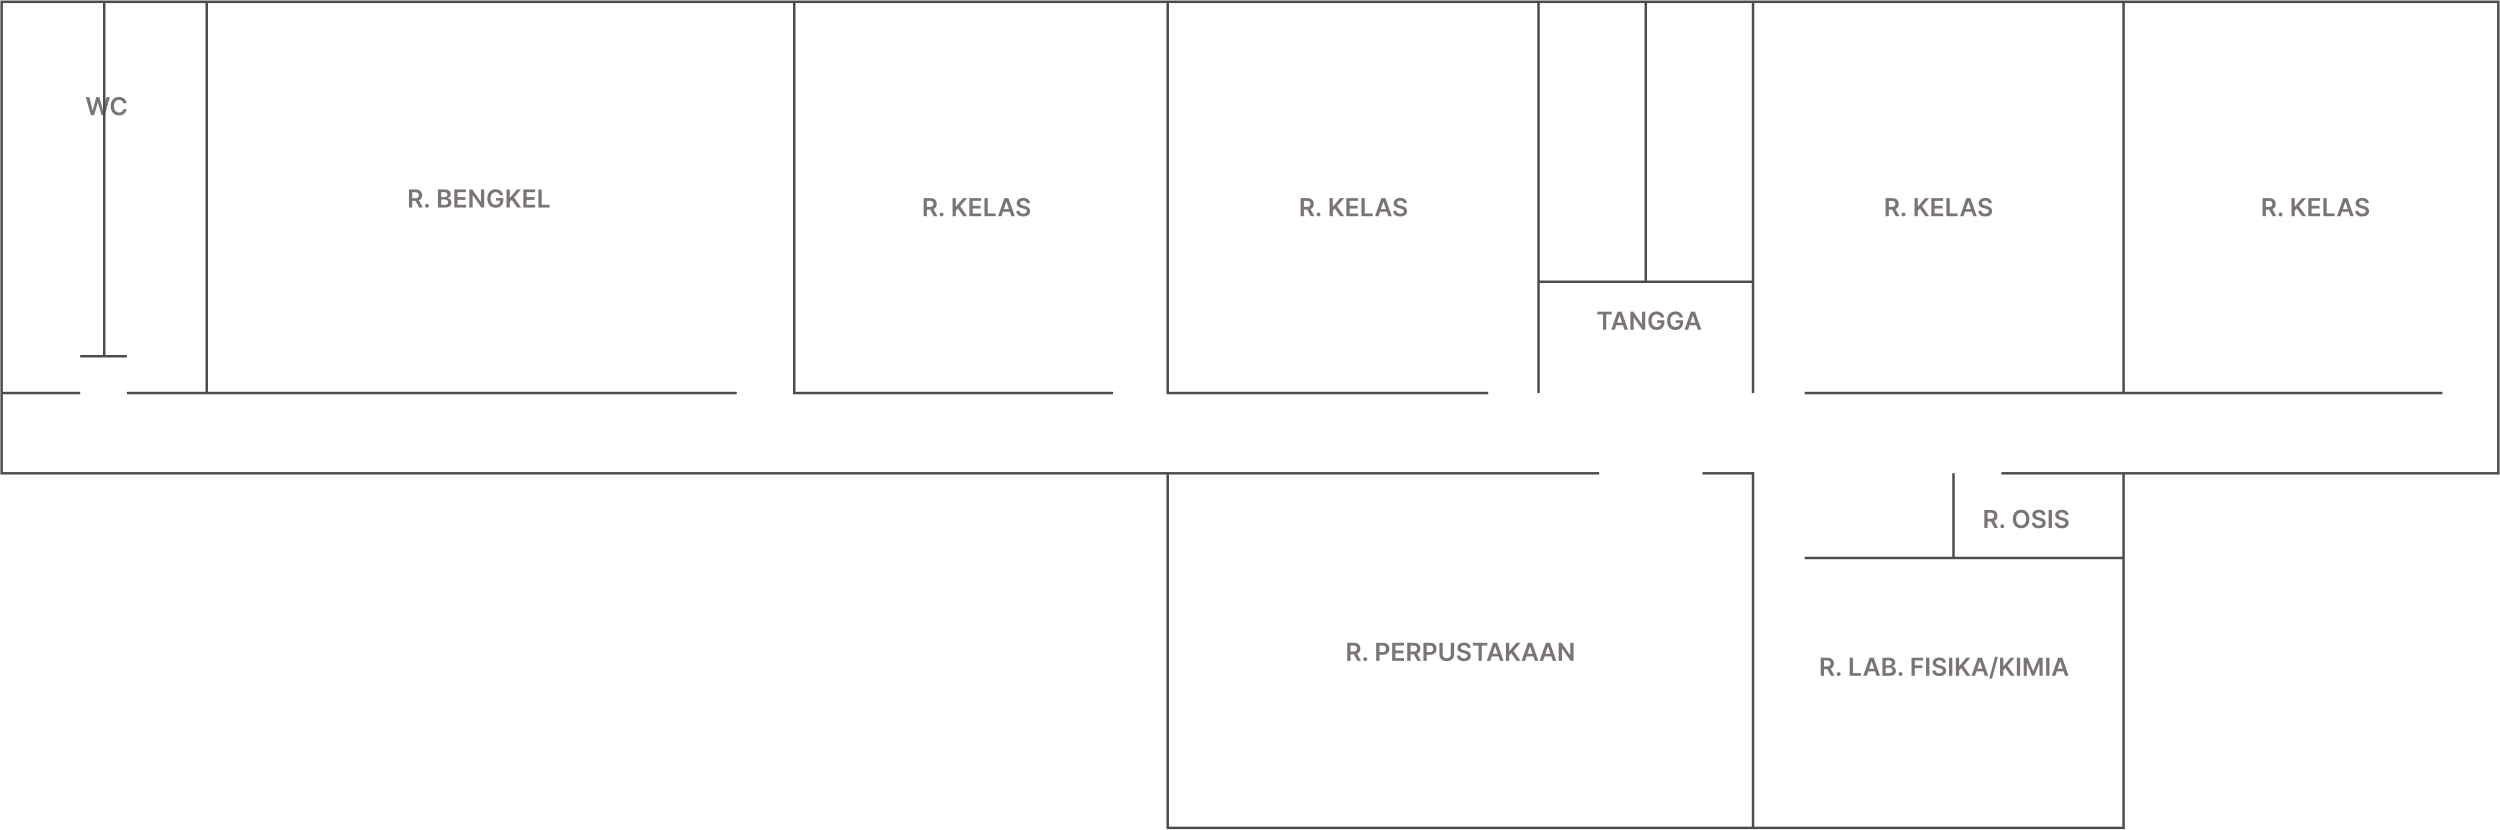 <svg width="2013" height="668" viewBox="0 0 2013 668" fill="none" xmlns="http://www.w3.org/2000/svg">
<path d="M1286.22 253.178V250.97H1297.83V253.178H1293.33V265.515H1290.72V253.178H1286.22ZM1300.17 265.515H1297.36L1302.48 250.97H1305.73L1310.86 265.515H1308.05L1304.16 253.953H1304.05L1300.17 265.515ZM1300.27 259.812H1307.94V261.928H1300.27V259.812ZM1324.73 250.97V265.515H1322.39L1315.53 255.607H1315.41V265.515H1312.78V250.97H1315.14L1321.98 260.884H1322.11V250.97H1324.73ZM1337.35 255.615C1337.23 255.231 1337.06 254.888 1336.86 254.585C1336.65 254.277 1336.41 254.014 1336.12 253.796C1335.83 253.579 1335.51 253.415 1335.14 253.306C1334.77 253.193 1334.37 253.136 1333.93 253.136C1333.15 253.136 1332.45 253.332 1331.84 253.725C1331.23 254.118 1330.75 254.696 1330.4 255.458C1330.05 256.216 1329.88 257.139 1329.88 258.228C1329.88 259.327 1330.05 260.257 1330.4 261.019C1330.75 261.782 1331.23 262.362 1331.84 262.759C1332.46 263.152 1333.17 263.349 1333.99 263.349C1334.73 263.349 1335.36 263.207 1335.9 262.923C1336.45 262.639 1336.87 262.236 1337.16 261.715C1337.46 261.19 1337.6 260.574 1337.6 259.869L1338.2 259.961H1334.25V257.901H1340.15V259.649C1340.15 260.894 1339.89 261.971 1339.36 262.88C1338.83 263.789 1338.1 264.49 1337.17 264.982C1336.24 265.47 1335.18 265.714 1333.97 265.714C1332.63 265.714 1331.46 265.413 1330.44 264.812C1329.43 264.206 1328.65 263.347 1328.08 262.234C1327.51 261.116 1327.23 259.791 1327.23 258.257C1327.23 257.082 1327.4 256.034 1327.73 255.11C1328.07 254.187 1328.53 253.403 1329.14 252.759C1329.74 252.111 1330.44 251.618 1331.25 251.282C1332.06 250.941 1332.94 250.771 1333.89 250.771C1334.7 250.771 1335.45 250.889 1336.15 251.126C1336.84 251.358 1337.46 251.689 1338 252.12C1338.54 252.551 1338.99 253.062 1339.34 253.654C1339.69 254.246 1339.92 254.9 1340.03 255.615H1337.35ZM1352.44 255.615C1352.33 255.231 1352.16 254.888 1351.95 254.585C1351.75 254.277 1351.5 254.014 1351.22 253.796C1350.93 253.579 1350.6 253.415 1350.24 253.306C1349.87 253.193 1349.46 253.136 1349.03 253.136C1348.25 253.136 1347.55 253.332 1346.94 253.725C1346.33 254.118 1345.85 254.696 1345.5 255.458C1345.15 256.216 1344.98 257.139 1344.98 258.228C1344.98 259.327 1345.15 260.257 1345.5 261.019C1345.84 261.782 1346.32 262.362 1346.94 262.759C1347.56 263.152 1348.27 263.349 1349.08 263.349C1349.82 263.349 1350.46 263.207 1351 262.923C1351.55 262.639 1351.97 262.236 1352.26 261.715C1352.55 261.19 1352.7 260.574 1352.7 259.869L1353.3 259.961H1349.35V257.901H1355.25V259.649C1355.25 260.894 1354.98 261.971 1354.45 262.88C1353.92 263.789 1353.19 264.49 1352.27 264.982C1351.34 265.47 1350.27 265.714 1349.07 265.714C1347.73 265.714 1346.55 265.413 1345.54 264.812C1344.53 264.206 1343.74 263.347 1343.18 262.234C1342.61 261.116 1342.33 259.791 1342.33 258.257C1342.33 257.082 1342.5 256.034 1342.83 255.11C1343.16 254.187 1343.63 253.403 1344.23 252.759C1344.84 252.111 1345.54 251.618 1346.35 251.282C1347.16 250.941 1348.04 250.771 1348.99 250.771C1349.8 250.771 1350.55 250.889 1351.24 251.126C1351.94 251.358 1352.56 251.689 1353.1 252.12C1353.64 252.551 1354.09 253.062 1354.44 253.654C1354.79 254.246 1355.02 254.9 1355.13 255.615H1352.44ZM1359.22 265.515H1356.4L1361.52 250.97H1364.78L1369.91 265.515H1367.09L1363.21 253.953H1363.09L1359.22 265.515ZM1359.31 259.812H1366.98V261.928H1359.31V259.812Z" fill="#7B7474"/>
<path d="M329.313 167.091V152.545H334.768C335.885 152.545 336.823 152.739 337.58 153.128C338.342 153.516 338.918 154.061 339.306 154.761C339.699 155.457 339.895 156.269 339.895 157.197C339.895 158.13 339.697 158.94 339.299 159.626C338.906 160.308 338.326 160.836 337.559 161.21C336.792 161.579 335.85 161.764 334.732 161.764H330.847V159.577H334.377C335.03 159.577 335.565 159.487 335.982 159.307C336.399 159.122 336.707 158.855 336.905 158.504C337.109 158.149 337.211 157.713 337.211 157.197C337.211 156.681 337.109 156.241 336.905 155.876C336.702 155.507 336.392 155.228 335.975 155.038C335.558 154.844 335.021 154.747 334.363 154.747H331.948V167.091H329.313ZM336.827 160.5L340.428 167.091H337.488L333.951 160.5H336.827ZM343.791 167.247C343.36 167.247 342.991 167.096 342.683 166.793C342.375 166.489 342.224 166.12 342.229 165.685C342.224 165.258 342.375 164.894 342.683 164.591C342.991 164.288 343.36 164.136 343.791 164.136C344.208 164.136 344.57 164.288 344.878 164.591C345.19 164.894 345.349 165.258 345.354 165.685C345.349 165.973 345.273 166.236 345.126 166.473C344.984 166.71 344.795 166.899 344.558 167.041C344.326 167.178 344.07 167.247 343.791 167.247ZM352.633 167.091V152.545H358.202C359.253 152.545 360.126 152.711 360.822 153.043C361.523 153.369 362.046 153.817 362.392 154.385C362.742 154.953 362.917 155.597 362.917 156.317C362.917 156.909 362.804 157.415 362.577 157.837C362.349 158.253 362.044 158.592 361.66 158.852C361.277 159.113 360.848 159.3 360.375 159.413V159.555C360.891 159.584 361.386 159.742 361.859 160.031C362.337 160.315 362.728 160.718 363.031 161.239C363.334 161.759 363.486 162.389 363.486 163.128C363.486 163.881 363.303 164.558 362.939 165.159C362.574 165.756 362.025 166.227 361.291 166.572C360.557 166.918 359.634 167.091 358.521 167.091H352.633ZM355.268 164.889H358.102C359.059 164.889 359.747 164.707 360.169 164.342C360.595 163.973 360.808 163.499 360.808 162.922C360.808 162.491 360.702 162.103 360.489 161.757C360.275 161.407 359.972 161.132 359.579 160.933C359.186 160.73 358.718 160.628 358.173 160.628H355.268V164.889ZM355.268 158.731H357.875C358.329 158.731 358.739 158.649 359.104 158.483C359.468 158.312 359.755 158.073 359.963 157.766C360.176 157.453 360.283 157.084 360.283 156.658C360.283 156.094 360.084 155.63 359.686 155.266C359.293 154.901 358.708 154.719 357.932 154.719H355.268V158.731ZM365.778 167.091V152.545H375.238V154.754H368.413V158.703H374.748V160.912H368.413V164.882H375.295V167.091H365.778ZM389.879 152.545V167.091H387.536L380.682 157.183H380.561V167.091H377.926V152.545H380.284L387.131 162.46H387.259V152.545H389.879ZM402.495 157.19C402.377 156.807 402.213 156.463 402.005 156.16C401.801 155.853 401.555 155.59 401.266 155.372C400.982 155.154 400.655 154.991 400.286 154.882C399.917 154.768 399.514 154.712 399.079 154.712C398.297 154.712 397.601 154.908 396.991 155.301C396.38 155.694 395.899 156.272 395.549 157.034C395.203 157.792 395.03 158.715 395.03 159.804C395.03 160.902 395.203 161.833 395.549 162.595C395.895 163.357 396.375 163.937 396.991 164.335C397.606 164.728 398.321 164.925 399.136 164.925C399.874 164.925 400.513 164.783 401.053 164.498C401.598 164.214 402.017 163.812 402.31 163.291C402.604 162.766 402.751 162.15 402.751 161.445L403.347 161.537H399.398V159.477H405.3V161.224C405.3 162.47 405.035 163.547 404.505 164.456C403.975 165.365 403.245 166.066 402.317 166.558C401.389 167.046 400.324 167.29 399.121 167.29C397.781 167.29 396.605 166.989 395.591 166.388C394.583 165.782 393.795 164.922 393.226 163.81C392.663 162.692 392.381 161.366 392.381 159.832C392.381 158.658 392.547 157.609 392.878 156.686C393.215 155.763 393.683 154.979 394.285 154.335C394.886 153.686 395.591 153.194 396.401 152.858C397.211 152.517 398.091 152.347 399.043 152.347C399.848 152.347 400.599 152.465 401.295 152.702C401.991 152.934 402.609 153.265 403.148 153.696C403.693 154.127 404.14 154.638 404.491 155.23C404.841 155.822 405.071 156.475 405.18 157.19H402.495ZM407.848 167.091V152.545H410.483V159.229H410.661L416.335 152.545H419.553L413.928 159.072L419.602 167.091H416.435L412.095 160.855L410.483 162.758V167.091H407.848ZM421.383 167.091V152.545H430.844V154.754H424.018V158.703H430.354V160.912H424.018V164.882H430.9V167.091H421.383ZM433.532 167.091V152.545H436.167V164.882H442.573V167.091H433.532Z" fill="#7B7474"/>
<path d="M73.216 92.76L69.11 78.215H71.944L74.565 88.904H74.7L77.498 78.215H80.076L82.882 88.911H83.01L85.63 78.215H88.464L84.359 92.76H81.76L78.848 82.554H78.734L75.815 92.76H73.216ZM101.96 83.123H99.304C99.228 82.687 99.088 82.301 98.885 81.965C98.681 81.624 98.428 81.335 98.125 81.098C97.822 80.862 97.476 80.684 97.088 80.566C96.704 80.442 96.29 80.381 95.845 80.381C95.054 80.381 94.354 80.58 93.743 80.978C93.132 81.371 92.654 81.948 92.308 82.71C91.963 83.468 91.79 84.394 91.79 85.487C91.79 86.6 91.963 87.538 92.308 88.3C92.659 89.058 93.137 89.63 93.743 90.019C94.354 90.402 95.052 90.594 95.838 90.594C96.274 90.594 96.681 90.537 97.06 90.424C97.443 90.305 97.786 90.132 98.089 89.905C98.397 89.678 98.655 89.398 98.864 89.067C99.077 88.736 99.223 88.357 99.304 87.931L101.96 87.945C101.861 88.636 101.645 89.285 101.314 89.891C100.987 90.497 100.559 91.032 100.028 91.496C99.498 91.955 98.878 92.315 98.168 92.576C97.457 92.831 96.669 92.959 95.802 92.959C94.524 92.959 93.383 92.663 92.379 92.071C91.375 91.48 90.585 90.625 90.007 89.507C89.429 88.39 89.141 87.05 89.141 85.487C89.141 83.92 89.432 82.58 90.014 81.468C90.597 80.35 91.39 79.496 92.393 78.904C93.397 78.312 94.534 78.016 95.802 78.016C96.612 78.016 97.365 78.13 98.061 78.357C98.757 78.584 99.377 78.918 99.922 79.358C100.466 79.794 100.914 80.329 101.264 80.963C101.619 81.593 101.851 82.313 101.96 83.123Z" fill="#7B7474"/>
<path d="M743.699 174.091V159.545H749.153C750.271 159.545 751.208 159.739 751.966 160.128C752.728 160.516 753.303 161.061 753.692 161.761C754.085 162.457 754.281 163.269 754.281 164.197C754.281 165.13 754.082 165.94 753.685 166.626C753.292 167.308 752.712 167.836 751.945 168.21C751.178 168.579 750.235 168.764 749.118 168.764H745.233V166.577H748.763C749.416 166.577 749.951 166.487 750.368 166.307C750.785 166.122 751.092 165.855 751.291 165.504C751.495 165.149 751.597 164.713 751.597 164.197C751.597 163.681 751.495 163.241 751.291 162.876C751.088 162.507 750.777 162.228 750.361 162.038C749.944 161.844 749.407 161.747 748.749 161.747H746.334V174.091H743.699ZM751.213 167.5L754.814 174.091H751.874L748.337 167.5H751.213ZM758.177 174.247C757.746 174.247 757.377 174.096 757.069 173.793C756.761 173.489 756.61 173.12 756.614 172.685C756.61 172.258 756.761 171.894 757.069 171.591C757.377 171.288 757.746 171.136 758.177 171.136C758.593 171.136 758.956 171.288 759.263 171.591C759.576 171.894 759.735 172.258 759.739 172.685C759.735 172.973 759.659 173.236 759.512 173.473C759.37 173.71 759.181 173.899 758.944 174.041C758.712 174.178 758.456 174.247 758.177 174.247ZM767.019 174.091V159.545H769.654V166.229H769.832L775.506 159.545H778.724L773.099 166.072L778.773 174.091H775.606L771.266 167.855L769.654 169.758V174.091H767.019ZM780.554 174.091V159.545H790.015V161.754H783.189V165.703H789.524V167.912H783.189V171.882H790.071V174.091H780.554ZM792.703 174.091V159.545H795.338V171.882H801.744V174.091H792.703ZM806.446 174.091H803.633L808.754 159.545H812.007L817.135 174.091H814.322L810.437 162.528H810.323L806.446 174.091ZM806.538 168.388H814.208V170.504H806.538V168.388ZM826.721 163.544C826.655 162.924 826.375 162.441 825.883 162.095C825.395 161.749 824.761 161.577 823.979 161.577C823.43 161.577 822.959 161.659 822.566 161.825C822.173 161.991 821.872 162.216 821.664 162.5C821.456 162.784 821.349 163.108 821.344 163.473C821.344 163.776 821.413 164.039 821.55 164.261C821.692 164.484 821.884 164.673 822.126 164.829C822.367 164.981 822.635 165.109 822.928 165.213C823.222 165.317 823.518 165.405 823.816 165.476L825.18 165.817C825.729 165.945 826.257 166.117 826.763 166.335C827.275 166.553 827.732 166.828 828.134 167.159C828.541 167.49 828.863 167.891 829.1 168.359C829.337 168.828 829.455 169.377 829.455 170.007C829.455 170.859 829.237 171.61 828.802 172.258C828.366 172.902 827.736 173.407 826.913 173.771C826.093 174.131 825.102 174.311 823.937 174.311C822.805 174.311 821.823 174.136 820.989 173.785C820.161 173.435 819.512 172.924 819.043 172.251C818.579 171.579 818.328 170.76 818.29 169.794H820.883C820.921 170.301 821.077 170.722 821.352 171.058C821.626 171.394 821.984 171.645 822.424 171.811C822.869 171.977 823.366 172.06 823.915 172.06C824.488 172.06 824.99 171.974 825.421 171.804C825.857 171.629 826.198 171.387 826.444 171.079C826.69 170.767 826.816 170.402 826.82 169.986C826.816 169.607 826.704 169.294 826.486 169.048C826.269 168.797 825.963 168.589 825.57 168.423C825.182 168.253 824.727 168.101 824.207 167.969L822.552 167.543C821.354 167.235 820.407 166.768 819.711 166.143C819.02 165.514 818.674 164.678 818.674 163.636C818.674 162.779 818.906 162.029 819.37 161.385C819.839 160.741 820.476 160.241 821.28 159.886C822.085 159.526 822.997 159.347 824.015 159.347C825.047 159.347 825.951 159.526 826.728 159.886C827.509 160.241 828.122 160.736 828.567 161.371C829.013 162 829.242 162.725 829.256 163.544H826.721Z" fill="#7B7474"/>
<path d="M1047.24 174.091V159.545H1052.7C1053.81 159.545 1054.75 159.739 1055.51 160.128C1056.27 160.516 1056.85 161.061 1057.24 161.761C1057.63 162.457 1057.83 163.269 1057.83 164.197C1057.83 165.13 1057.63 165.94 1057.23 166.626C1056.84 167.308 1056.26 167.836 1055.49 168.21C1054.72 168.579 1053.78 168.764 1052.66 168.764H1048.78V166.577H1052.31C1052.96 166.577 1053.5 166.487 1053.91 166.307C1054.33 166.122 1054.64 165.855 1054.84 165.504C1055.04 165.149 1055.14 164.713 1055.14 164.197C1055.14 163.681 1055.04 163.241 1054.84 162.876C1054.63 162.507 1054.32 162.228 1053.9 162.038C1053.49 161.844 1052.95 161.747 1052.29 161.747H1049.88V174.091H1047.24ZM1054.76 167.5L1058.36 174.091H1055.42L1051.88 167.5H1054.76ZM1061.72 174.247C1061.29 174.247 1060.92 174.096 1060.61 173.793C1060.31 173.489 1060.15 173.12 1060.16 172.685C1060.15 172.258 1060.31 171.894 1060.61 171.591C1060.92 171.288 1061.29 171.136 1061.72 171.136C1062.14 171.136 1062.5 171.288 1062.81 171.591C1063.12 171.894 1063.28 172.258 1063.28 172.685C1063.28 172.973 1063.2 173.236 1063.06 173.473C1062.91 173.71 1062.72 173.899 1062.49 174.041C1062.26 174.178 1062 174.247 1061.72 174.247ZM1070.56 174.091V159.545H1073.2V166.229H1073.38L1079.05 159.545H1082.27L1076.64 166.072L1082.32 174.091H1079.15L1074.81 167.855L1073.2 169.758V174.091H1070.56ZM1084.1 174.091V159.545H1093.56V161.754H1086.73V165.703H1093.07V167.912H1086.73V171.882H1093.62V174.091H1084.1ZM1096.25 174.091V159.545H1098.88V171.882H1105.29V174.091H1096.25ZM1109.99 174.091H1107.18L1112.3 159.545H1115.55L1120.68 174.091H1117.87L1113.98 162.528H1113.87L1109.99 174.091ZM1110.08 168.388H1117.75V170.504H1110.08V168.388ZM1130.26 163.544C1130.2 162.924 1129.92 162.441 1129.43 162.095C1128.94 161.749 1128.3 161.577 1127.52 161.577C1126.97 161.577 1126.5 161.659 1126.11 161.825C1125.72 161.991 1125.42 162.216 1125.21 162.5C1125 162.784 1124.89 163.108 1124.89 163.473C1124.89 163.776 1124.96 164.039 1125.09 164.261C1125.24 164.484 1125.43 164.673 1125.67 164.829C1125.91 164.981 1126.18 165.109 1126.47 165.213C1126.77 165.317 1127.06 165.405 1127.36 165.476L1128.72 165.817C1129.27 165.945 1129.8 166.117 1130.31 166.335C1130.82 166.553 1131.28 166.828 1131.68 167.159C1132.09 167.49 1132.41 167.891 1132.64 168.359C1132.88 168.828 1133 169.377 1133 170.007C1133 170.859 1132.78 171.61 1132.35 172.258C1131.91 172.902 1131.28 173.407 1130.46 173.771C1129.64 174.131 1128.65 174.311 1127.48 174.311C1126.35 174.311 1125.37 174.136 1124.53 173.785C1123.7 173.435 1123.06 172.924 1122.59 172.251C1122.12 171.579 1121.87 170.76 1121.83 169.794H1124.43C1124.46 170.301 1124.62 170.722 1124.9 171.058C1125.17 171.394 1125.53 171.645 1125.97 171.811C1126.41 171.977 1126.91 172.06 1127.46 172.06C1128.03 172.06 1128.53 171.974 1128.97 171.804C1129.4 171.629 1129.74 171.387 1129.99 171.079C1130.23 170.767 1130.36 170.402 1130.36 169.986C1130.36 169.607 1130.25 169.294 1130.03 169.048C1129.81 168.797 1129.51 168.589 1129.11 168.423C1128.73 168.253 1128.27 168.101 1127.75 167.969L1126.1 167.543C1124.9 167.235 1123.95 166.768 1123.25 166.143C1122.56 165.514 1122.22 164.678 1122.22 163.636C1122.22 162.779 1122.45 162.029 1122.91 161.385C1123.38 160.741 1124.02 160.241 1124.82 159.886C1125.63 159.526 1126.54 159.347 1127.56 159.347C1128.59 159.347 1129.5 159.526 1130.27 159.886C1131.05 160.241 1131.67 160.736 1132.11 161.371C1132.56 162 1132.79 162.725 1132.8 163.544H1130.26Z" fill="#7B7474"/>
<path d="M1084.79 532.144V517.599H1090.25C1091.36 517.599 1092.3 517.793 1093.06 518.181C1093.82 518.569 1094.4 519.114 1094.79 519.814C1095.18 520.511 1095.37 521.323 1095.37 522.251C1095.37 523.183 1095.18 523.993 1094.78 524.68C1094.39 525.361 1093.81 525.889 1093.04 526.263C1092.27 526.633 1091.33 526.817 1090.21 526.817H1086.33V524.63H1089.86C1090.51 524.63 1091.04 524.54 1091.46 524.36C1091.88 524.175 1092.19 523.908 1092.38 523.557C1092.59 523.202 1092.69 522.767 1092.69 522.251C1092.69 521.734 1092.59 521.294 1092.38 520.93C1092.18 520.56 1091.87 520.281 1091.45 520.091C1091.04 519.897 1090.5 519.8 1089.84 519.8H1087.43V532.144H1084.79ZM1092.31 525.553L1095.91 532.144H1092.97L1089.43 525.553H1092.31ZM1099.27 532.3C1098.84 532.3 1098.47 532.149 1098.16 531.846C1097.85 531.543 1097.7 531.173 1097.71 530.738C1097.7 530.312 1097.85 529.947 1098.16 529.644C1098.47 529.341 1098.84 529.189 1099.27 529.189C1099.69 529.189 1100.05 529.341 1100.36 529.644C1100.67 529.947 1100.83 530.312 1100.83 530.738C1100.83 531.027 1100.75 531.289 1100.61 531.526C1100.46 531.763 1100.27 531.952 1100.04 532.094C1099.81 532.232 1099.55 532.3 1099.27 532.3ZM1108.11 532.144V517.599H1113.57C1114.68 517.599 1115.62 517.807 1116.38 518.224C1117.14 518.64 1117.72 519.213 1118.11 519.942C1118.5 520.667 1118.7 521.491 1118.7 522.414C1118.7 523.347 1118.5 524.175 1118.11 524.9C1117.71 525.624 1117.13 526.195 1116.37 526.611C1115.6 527.023 1114.65 527.229 1113.53 527.229H1109.92V525.063H1113.18C1113.83 525.063 1114.37 524.949 1114.78 524.722C1115.2 524.495 1115.51 524.182 1115.71 523.785C1115.91 523.387 1116.01 522.93 1116.01 522.414C1116.01 521.898 1115.91 521.443 1115.71 521.05C1115.51 520.657 1115.2 520.352 1114.77 520.134C1114.36 519.912 1113.82 519.8 1113.16 519.8H1110.75V532.144H1108.11ZM1120.98 532.144V517.599H1130.44V519.807H1123.62V523.756H1129.95V525.965H1123.62V529.935H1130.5V532.144H1120.98ZM1133.13 532.144V517.599H1138.59C1139.7 517.599 1140.64 517.793 1141.4 518.181C1142.16 518.569 1142.74 519.114 1143.13 519.814C1143.52 520.511 1143.71 521.323 1143.71 522.251C1143.71 523.183 1143.52 523.993 1143.12 524.68C1142.73 525.361 1142.15 525.889 1141.38 526.263C1140.61 526.633 1139.67 526.817 1138.55 526.817H1134.67V524.63H1138.2C1138.85 524.63 1139.38 524.54 1139.8 524.36C1140.22 524.175 1140.53 523.908 1140.72 523.557C1140.93 523.202 1141.03 522.767 1141.03 522.251C1141.03 521.734 1140.93 521.294 1140.72 520.93C1140.52 520.56 1140.21 520.281 1139.79 520.091C1139.38 519.897 1138.84 519.8 1138.18 519.8H1135.77V532.144H1133.13ZM1140.65 525.553L1144.25 532.144H1141.31L1137.77 525.553H1140.65ZM1146.14 532.144V517.599H1151.59C1152.71 517.599 1153.65 517.807 1154.41 518.224C1155.17 518.64 1155.74 519.213 1156.13 519.942C1156.53 520.667 1156.72 521.491 1156.72 522.414C1156.72 523.347 1156.53 524.175 1156.13 524.9C1155.74 525.624 1155.16 526.195 1154.39 526.611C1153.63 527.023 1152.68 527.229 1151.56 527.229H1147.94V525.063H1151.2C1151.86 525.063 1152.39 524.949 1152.81 524.722C1153.23 524.495 1153.53 524.182 1153.73 523.785C1153.94 523.387 1154.04 522.93 1154.04 522.414C1154.04 521.898 1153.94 521.443 1153.73 521.05C1153.53 520.657 1153.22 520.352 1152.8 520.134C1152.39 519.912 1151.85 519.8 1151.19 519.8H1148.78V532.144H1146.14ZM1168.18 517.599H1170.82V527.101C1170.82 528.143 1170.57 529.059 1170.08 529.85C1169.59 530.641 1168.9 531.259 1168.02 531.704C1167.13 532.144 1166.1 532.364 1164.91 532.364C1163.72 532.364 1162.69 532.144 1161.8 531.704C1160.92 531.259 1160.23 530.641 1159.74 529.85C1159.26 529.059 1159.01 528.143 1159.01 527.101V517.599H1161.65V526.881C1161.65 527.487 1161.78 528.027 1162.04 528.501C1162.31 528.974 1162.69 529.346 1163.18 529.616C1163.67 529.881 1164.25 530.013 1164.91 530.013C1165.58 530.013 1166.16 529.881 1166.65 529.616C1167.14 529.346 1167.52 528.974 1167.78 528.501C1168.05 528.027 1168.18 527.487 1168.18 526.881V517.599ZM1181.58 521.597C1181.52 520.977 1181.24 520.494 1180.75 520.148C1180.26 519.803 1179.62 519.63 1178.84 519.63C1178.29 519.63 1177.82 519.713 1177.43 519.878C1177.04 520.044 1176.74 520.269 1176.53 520.553C1176.32 520.837 1176.21 521.162 1176.21 521.526C1176.21 521.829 1176.28 522.092 1176.41 522.314C1176.56 522.537 1176.75 522.726 1176.99 522.883C1177.23 523.034 1177.5 523.162 1177.79 523.266C1178.09 523.37 1178.38 523.458 1178.68 523.529L1180.04 523.87C1180.59 523.998 1181.12 524.171 1181.63 524.388C1182.14 524.606 1182.6 524.881 1183 525.212C1183.4 525.544 1183.73 525.944 1183.96 526.413C1184.2 526.881 1184.32 527.431 1184.32 528.06C1184.32 528.913 1184.1 529.663 1183.67 530.312C1183.23 530.956 1182.6 531.46 1181.78 531.824C1180.96 532.184 1179.96 532.364 1178.8 532.364C1177.67 532.364 1176.69 532.189 1175.85 531.839C1175.02 531.488 1174.38 530.977 1173.91 530.305C1173.44 529.632 1173.19 528.813 1173.15 527.847H1175.75C1175.78 528.354 1175.94 528.775 1176.21 529.111C1176.49 529.448 1176.85 529.698 1177.29 529.864C1177.73 530.03 1178.23 530.113 1178.78 530.113C1179.35 530.113 1179.85 530.028 1180.28 529.857C1180.72 529.682 1181.06 529.44 1181.31 529.133C1181.55 528.82 1181.68 528.456 1181.68 528.039C1181.68 527.66 1181.57 527.348 1181.35 527.101C1181.13 526.85 1180.83 526.642 1180.43 526.476C1180.05 526.306 1179.59 526.154 1179.07 526.022L1177.42 525.596C1176.22 525.288 1175.27 524.822 1174.57 524.197C1173.88 523.567 1173.54 522.731 1173.54 521.689C1173.54 520.832 1173.77 520.082 1174.23 519.438C1174.7 518.794 1175.34 518.295 1176.14 517.939C1176.95 517.58 1177.86 517.4 1178.88 517.4C1179.91 517.4 1180.81 517.58 1181.59 517.939C1182.37 518.295 1182.99 518.789 1183.43 519.424C1183.88 520.054 1184.11 520.778 1184.12 521.597H1181.58ZM1186.03 519.807V517.599H1197.63V519.807H1193.14V532.144H1190.52V519.807H1186.03ZM1199.98 532.144H1197.17L1202.29 517.599H1205.54L1210.67 532.144H1207.86L1203.97 520.582H1203.86L1199.98 532.144ZM1200.07 526.441H1207.74V528.557H1200.07V526.441ZM1212.59 532.144V517.599H1215.22V524.282H1215.4L1221.07 517.599H1224.29L1218.67 524.126L1224.34 532.144H1221.17L1216.83 525.908L1215.22 527.812V532.144H1212.59ZM1227.99 532.144H1225.18L1230.3 517.599H1233.55L1238.68 532.144H1235.87L1231.98 520.582H1231.87L1227.99 532.144ZM1228.08 526.441H1235.75V528.557H1228.08V526.441ZM1242.46 532.144H1239.65L1244.77 517.599H1248.02L1253.15 532.144H1250.34L1246.45 520.582H1246.34L1242.46 532.144ZM1242.55 526.441H1250.22V528.557H1242.55V526.441ZM1267.02 517.599V532.144H1264.68L1257.82 522.236H1257.7V532.144H1255.07V517.599H1257.42L1264.27 527.513H1264.4V517.599H1267.02Z" fill="#7B7474"/>
<path d="M1466.05 544.144V529.599H1471.5C1472.62 529.599 1473.56 529.793 1474.32 530.181C1475.08 530.569 1475.65 531.114 1476.04 531.814C1476.43 532.511 1476.63 533.323 1476.63 534.251C1476.63 535.183 1476.43 535.993 1476.03 536.68C1475.64 537.361 1475.06 537.889 1474.29 538.263C1473.53 538.633 1472.58 538.817 1471.47 538.817H1467.58V536.63H1471.11C1471.77 536.63 1472.3 536.54 1472.72 536.36C1473.13 536.175 1473.44 535.908 1473.64 535.557C1473.84 535.202 1473.95 534.767 1473.95 534.251C1473.95 533.734 1473.84 533.294 1473.64 532.93C1473.44 532.56 1473.13 532.281 1472.71 532.091C1472.29 531.897 1471.76 531.8 1471.1 531.8H1468.68V544.144H1466.05ZM1473.56 537.553L1477.16 544.144H1474.22L1470.69 537.553H1473.56ZM1480.53 544.3C1480.1 544.3 1479.73 544.149 1479.42 543.846C1479.11 543.543 1478.96 543.173 1478.96 542.738C1478.96 542.312 1479.11 541.947 1479.42 541.644C1479.73 541.341 1480.1 541.189 1480.53 541.189C1480.94 541.189 1481.31 541.341 1481.61 541.644C1481.93 541.947 1482.08 542.312 1482.09 542.738C1482.08 543.027 1482.01 543.289 1481.86 543.526C1481.72 543.763 1481.53 543.952 1481.29 544.094C1481.06 544.232 1480.81 544.3 1480.53 544.3ZM1489.37 544.144V529.599H1492V541.935H1498.41V544.144H1489.37ZM1503.11 544.144H1500.3L1505.42 529.599H1508.67L1513.8 544.144H1510.99L1507.1 532.582H1506.99L1503.11 544.144ZM1503.2 538.441H1510.87V540.557H1503.2V538.441ZM1515.72 544.144V529.599H1521.28C1522.34 529.599 1523.21 529.764 1523.91 530.096C1524.61 530.422 1525.13 530.87 1525.47 531.438C1525.83 532.006 1526 532.65 1526 533.37C1526 533.962 1525.89 534.468 1525.66 534.89C1525.43 535.306 1525.13 535.645 1524.74 535.905C1524.36 536.166 1523.93 536.353 1523.46 536.466V536.609C1523.97 536.637 1524.47 536.796 1524.94 537.084C1525.42 537.368 1525.81 537.771 1526.11 538.292C1526.42 538.813 1526.57 539.442 1526.57 540.181C1526.57 540.934 1526.39 541.611 1526.02 542.212C1525.66 542.809 1525.11 543.28 1524.37 543.626C1523.64 543.971 1522.72 544.144 1521.6 544.144H1515.72ZM1518.35 541.942H1521.19C1522.14 541.942 1522.83 541.76 1523.25 541.395C1523.68 541.026 1523.89 540.553 1523.89 539.975C1523.89 539.544 1523.78 539.156 1523.57 538.81C1523.36 538.46 1523.06 538.185 1522.66 537.986C1522.27 537.783 1521.8 537.681 1521.26 537.681H1518.35V541.942ZM1518.35 535.785H1520.96C1521.41 535.785 1521.82 535.702 1522.19 535.536C1522.55 535.366 1522.84 535.127 1523.05 534.819C1523.26 534.506 1523.37 534.137 1523.37 533.711C1523.37 533.147 1523.17 532.683 1522.77 532.319C1522.38 531.954 1521.79 531.772 1521.01 531.772H1518.35V535.785ZM1530.33 544.3C1529.9 544.3 1529.53 544.149 1529.22 543.846C1528.92 543.543 1528.76 543.173 1528.77 542.738C1528.76 542.312 1528.92 541.947 1529.22 541.644C1529.53 541.341 1529.9 541.189 1530.33 541.189C1530.75 541.189 1531.11 541.341 1531.42 541.644C1531.73 541.947 1531.89 542.312 1531.89 542.738C1531.89 543.027 1531.81 543.289 1531.67 543.526C1531.52 543.763 1531.33 543.952 1531.1 544.094C1530.87 544.232 1530.61 544.3 1530.33 544.3ZM1539.17 544.144V529.599H1548.49V531.807H1541.81V535.756H1547.85V537.965H1541.81V544.144H1539.17ZM1553.53 529.599V544.144H1550.89V529.599H1553.53ZM1564.29 533.597C1564.22 532.977 1563.94 532.494 1563.45 532.148C1562.96 531.803 1562.33 531.63 1561.54 531.63C1560.99 531.63 1560.52 531.713 1560.13 531.878C1559.74 532.044 1559.44 532.269 1559.23 532.553C1559.02 532.837 1558.91 533.162 1558.91 533.526C1558.91 533.829 1558.98 534.092 1559.11 534.314C1559.26 534.537 1559.45 534.726 1559.69 534.883C1559.93 535.034 1560.2 535.162 1560.49 535.266C1560.79 535.37 1561.08 535.458 1561.38 535.529L1562.74 535.87C1563.29 535.998 1563.82 536.171 1564.33 536.388C1564.84 536.606 1565.3 536.881 1565.7 537.212C1566.11 537.544 1566.43 537.944 1566.66 538.413C1566.9 538.881 1567.02 539.431 1567.02 540.06C1567.02 540.913 1566.8 541.663 1566.37 542.312C1565.93 542.956 1565.3 543.46 1564.48 543.824C1563.66 544.184 1562.67 544.364 1561.5 544.364C1560.37 544.364 1559.39 544.189 1558.55 543.839C1557.73 543.488 1557.08 542.977 1556.61 542.305C1556.14 541.632 1555.89 540.813 1555.85 539.847H1558.45C1558.49 540.354 1558.64 540.775 1558.92 541.111C1559.19 541.448 1559.55 541.698 1559.99 541.864C1560.43 542.03 1560.93 542.113 1561.48 542.113C1562.05 542.113 1562.55 542.028 1562.99 541.857C1563.42 541.682 1563.76 541.44 1564.01 541.133C1564.25 540.82 1564.38 540.456 1564.38 540.039C1564.38 539.66 1564.27 539.348 1564.05 539.101C1563.83 538.85 1563.53 538.642 1563.13 538.476C1562.75 538.306 1562.29 538.154 1561.77 538.022L1560.12 537.596C1558.92 537.288 1557.97 536.822 1557.28 536.197C1556.58 535.567 1556.24 534.731 1556.24 533.689C1556.24 532.832 1556.47 532.082 1556.93 531.438C1557.4 530.794 1558.04 530.295 1558.84 529.939C1559.65 529.58 1560.56 529.4 1561.58 529.4C1562.61 529.4 1563.52 529.58 1564.29 529.939C1565.07 530.295 1565.69 530.789 1566.13 531.424C1566.58 532.054 1566.81 532.778 1566.82 533.597H1564.29ZM1572 529.599V544.144H1569.37V529.599H1572ZM1574.86 544.144V529.599H1577.49V536.282H1577.67L1583.34 529.599H1586.56L1580.94 536.126L1586.61 544.144H1583.44L1579.1 537.908L1577.49 539.812V544.144H1574.86ZM1590.26 544.144H1587.45L1592.57 529.599H1595.82L1600.95 544.144H1598.14L1594.25 532.582H1594.14L1590.26 544.144ZM1590.35 538.441H1598.02V540.557H1590.35V538.441ZM1608.69 528.917L1604 546.332H1601.75L1606.44 528.917H1608.69ZM1610.44 544.144V529.599H1613.08V536.282H1613.26L1618.93 529.599H1622.15L1616.52 536.126L1622.2 544.144H1619.03L1614.69 537.908L1613.08 539.812V544.144H1610.44ZM1626.61 529.599V544.144H1623.98V529.599H1626.61ZM1629.47 529.599H1632.69L1637.01 540.138H1637.18L1641.5 529.599H1644.72V544.144H1642.19V534.151H1642.06L1638.04 544.101H1636.15L1632.13 534.13H1631.99V544.144H1629.47V529.599ZM1650.23 529.599V544.144H1647.59V529.599H1650.23ZM1654.95 544.144H1652.14L1657.26 529.599H1660.51L1665.64 544.144H1662.82L1658.94 532.582H1658.83L1654.95 544.144ZM1655.04 538.441H1662.71V540.557H1655.04V538.441Z" fill="#7B7474"/>
<path d="M1597.77 425.177V410.632H1603.23C1604.35 410.632 1605.28 410.826 1606.04 411.214C1606.8 411.602 1607.38 412.147 1607.77 412.848C1608.16 413.544 1608.36 414.356 1608.36 415.284C1608.36 416.217 1608.16 417.026 1607.76 417.713C1607.37 418.395 1606.79 418.923 1606.02 419.297C1605.25 419.666 1604.31 419.851 1603.19 419.851H1599.31V417.663H1602.84C1603.49 417.663 1604.03 417.573 1604.44 417.393C1604.86 417.208 1605.17 416.941 1605.37 416.591C1605.57 416.235 1605.67 415.8 1605.67 415.284C1605.67 414.768 1605.57 414.327 1605.37 413.963C1605.16 413.593 1604.85 413.314 1604.44 413.125C1604.02 412.931 1603.48 412.833 1602.82 412.833H1600.41V425.177H1597.77ZM1605.29 418.586L1608.89 425.177H1605.95L1602.41 418.586H1605.29ZM1612.25 425.333C1611.82 425.333 1611.45 425.182 1611.15 424.879C1610.84 424.576 1610.69 424.207 1610.69 423.771C1610.69 423.345 1610.84 422.98 1611.15 422.677C1611.45 422.374 1611.82 422.223 1612.25 422.223C1612.67 422.223 1613.03 422.374 1613.34 422.677C1613.65 422.98 1613.81 423.345 1613.82 423.771C1613.81 424.06 1613.73 424.323 1613.59 424.559C1613.45 424.796 1613.26 424.985 1613.02 425.128C1612.79 425.265 1612.53 425.333 1612.25 425.333ZM1634.09 417.905C1634.09 419.472 1633.8 420.814 1633.21 421.932C1632.63 423.044 1631.83 423.896 1630.83 424.488C1629.82 425.08 1628.68 425.376 1627.41 425.376C1626.14 425.376 1624.99 425.08 1623.99 424.488C1622.98 423.892 1622.19 423.037 1621.6 421.924C1621.02 420.807 1620.73 419.467 1620.73 417.905C1620.73 416.337 1621.02 414.997 1621.6 413.885C1622.19 412.767 1622.98 411.913 1623.99 411.321C1624.99 410.729 1626.14 410.433 1627.41 410.433C1628.68 410.433 1629.82 410.729 1630.83 411.321C1631.83 411.913 1632.63 412.767 1633.21 413.885C1633.8 414.997 1634.09 416.337 1634.09 417.905ZM1631.44 417.905C1631.44 416.801 1631.27 415.871 1630.92 415.113C1630.58 414.351 1630.11 413.776 1629.5 413.387C1628.9 412.994 1628.2 412.798 1627.41 412.798C1626.62 412.798 1625.92 412.994 1625.31 413.387C1624.71 413.776 1624.23 414.351 1623.89 415.113C1623.55 415.871 1623.38 416.801 1623.38 417.905C1623.38 419.008 1623.55 419.941 1623.89 420.703C1624.23 421.46 1624.71 422.036 1625.31 422.429C1625.92 422.817 1626.62 423.011 1627.41 423.011C1628.2 423.011 1628.9 422.817 1629.5 422.429C1630.11 422.036 1630.58 421.46 1630.92 420.703C1631.27 419.941 1631.44 419.008 1631.44 417.905ZM1644.49 414.63C1644.42 414.01 1644.14 413.527 1643.65 413.182C1643.16 412.836 1642.53 412.663 1641.75 412.663C1641.2 412.663 1640.73 412.746 1640.33 412.912C1639.94 413.077 1639.64 413.302 1639.43 413.586C1639.22 413.87 1639.12 414.195 1639.11 414.559C1639.11 414.862 1639.18 415.125 1639.32 415.348C1639.46 415.57 1639.65 415.76 1639.89 415.916C1640.13 416.067 1640.4 416.195 1640.7 416.299C1640.99 416.404 1641.29 416.491 1641.58 416.562L1642.95 416.903C1643.5 417.031 1644.02 417.204 1644.53 417.422C1645.04 417.639 1645.5 417.914 1645.9 418.245C1646.31 418.577 1646.63 418.977 1646.87 419.446C1647.1 419.914 1647.22 420.464 1647.22 421.093C1647.22 421.946 1647 422.696 1646.57 423.345C1646.13 423.989 1645.5 424.493 1644.68 424.858C1643.86 425.217 1642.87 425.397 1641.7 425.397C1640.57 425.397 1639.59 425.222 1638.76 424.872C1637.93 424.521 1637.28 424.01 1636.81 423.338C1636.35 422.665 1636.1 421.846 1636.06 420.88H1638.65C1638.69 421.387 1638.84 421.808 1639.12 422.145C1639.39 422.481 1639.75 422.732 1640.19 422.897C1640.64 423.063 1641.13 423.146 1641.68 423.146C1642.26 423.146 1642.76 423.061 1643.19 422.89C1643.62 422.715 1643.97 422.474 1644.21 422.166C1644.46 421.853 1644.58 421.489 1644.59 421.072C1644.58 420.693 1644.47 420.381 1644.25 420.135C1644.04 419.884 1643.73 419.675 1643.34 419.51C1642.95 419.339 1642.5 419.188 1641.97 419.055L1640.32 418.629C1639.12 418.321 1638.17 417.855 1637.48 417.23C1636.79 416.6 1636.44 415.764 1636.44 414.723C1636.44 413.866 1636.67 413.115 1637.14 412.471C1637.61 411.827 1638.24 411.328 1639.05 410.973C1639.85 410.613 1640.76 410.433 1641.78 410.433C1642.81 410.433 1643.72 410.613 1644.5 410.973C1645.28 411.328 1645.89 411.823 1646.34 412.457C1646.78 413.087 1647.01 413.811 1647.02 414.63H1644.49ZM1652.21 410.632V425.177H1649.57V410.632H1652.21ZM1662.96 414.63C1662.9 414.01 1662.62 413.527 1662.13 413.182C1661.64 412.836 1661 412.663 1660.22 412.663C1659.67 412.663 1659.2 412.746 1658.81 412.912C1658.42 413.077 1658.12 413.302 1657.91 413.586C1657.7 413.87 1657.59 414.195 1657.59 414.559C1657.59 414.862 1657.66 415.125 1657.79 415.348C1657.94 415.57 1658.13 415.76 1658.37 415.916C1658.61 416.067 1658.88 416.195 1659.17 416.299C1659.47 416.404 1659.76 416.491 1660.06 416.562L1661.42 416.903C1661.97 417.031 1662.5 417.204 1663.01 417.422C1663.52 417.639 1663.98 417.914 1664.38 418.245C1664.79 418.577 1665.11 418.977 1665.34 419.446C1665.58 419.914 1665.7 420.464 1665.7 421.093C1665.7 421.946 1665.48 422.696 1665.05 423.345C1664.61 423.989 1663.98 424.493 1663.16 424.858C1662.34 425.217 1661.35 425.397 1660.18 425.397C1659.05 425.397 1658.07 425.222 1657.23 424.872C1656.4 424.521 1655.76 424.01 1655.29 423.338C1654.82 422.665 1654.57 421.846 1654.53 420.88H1657.13C1657.16 421.387 1657.32 421.808 1657.6 422.145C1657.87 422.481 1658.23 422.732 1658.67 422.897C1659.11 423.063 1659.61 423.146 1660.16 423.146C1660.73 423.146 1661.23 423.061 1661.67 422.89C1662.1 422.715 1662.44 422.474 1662.69 422.166C1662.93 421.853 1663.06 421.489 1663.06 421.072C1663.06 420.693 1662.95 420.381 1662.73 420.135C1662.51 419.884 1662.21 419.675 1661.81 419.51C1661.43 419.339 1660.97 419.188 1660.45 419.055L1658.8 418.629C1657.6 418.321 1656.65 417.855 1655.96 417.23C1655.26 416.6 1654.92 415.764 1654.92 414.723C1654.92 413.866 1655.15 413.115 1655.61 412.471C1656.08 411.827 1656.72 411.328 1657.52 410.973C1658.33 410.613 1659.24 410.433 1660.26 410.433C1661.29 410.433 1662.2 410.613 1662.97 410.973C1663.75 411.328 1664.37 411.823 1664.81 412.457C1665.26 413.087 1665.49 413.811 1665.5 414.63H1662.96Z" fill="#7B7474"/>
<path d="M1518.26 174.091V159.545H1523.72C1524.84 159.545 1525.77 159.739 1526.53 160.128C1527.29 160.516 1527.87 161.061 1528.26 161.761C1528.65 162.457 1528.85 163.269 1528.85 164.197C1528.85 165.13 1528.65 165.94 1528.25 166.626C1527.86 167.308 1527.28 167.836 1526.51 168.21C1525.74 168.579 1524.8 168.764 1523.68 168.764H1519.8V166.577H1523.33C1523.98 166.577 1524.52 166.487 1524.93 166.307C1525.35 166.122 1525.66 165.855 1525.86 165.504C1526.06 165.149 1526.16 164.713 1526.16 164.197C1526.16 163.681 1526.06 163.241 1525.86 162.876C1525.65 162.507 1525.34 162.228 1524.93 162.038C1524.51 161.844 1523.97 161.747 1523.31 161.747H1520.9V174.091H1518.26ZM1525.78 167.5L1529.38 174.091H1526.44L1522.9 167.5H1525.78ZM1532.74 174.247C1532.31 174.247 1531.94 174.096 1531.63 173.793C1531.33 173.489 1531.17 173.12 1531.18 172.685C1531.17 172.258 1531.33 171.894 1531.63 171.591C1531.94 171.288 1532.31 171.136 1532.74 171.136C1533.16 171.136 1533.52 171.288 1533.83 171.591C1534.14 171.894 1534.3 172.258 1534.3 172.685C1534.3 172.973 1534.22 173.236 1534.08 173.473C1533.94 173.71 1533.75 173.899 1533.51 174.041C1533.28 174.178 1533.02 174.247 1532.74 174.247ZM1541.58 174.091V159.545H1544.22V166.229H1544.4L1550.07 159.545H1553.29L1547.66 166.072L1553.34 174.091H1550.17L1545.83 167.855L1544.22 169.758V174.091H1541.58ZM1555.12 174.091V159.545H1564.58V161.754H1557.75V165.703H1564.09V167.912H1557.75V171.882H1564.64V174.091H1555.12ZM1567.27 174.091V159.545H1569.9V171.882H1576.31V174.091H1567.27ZM1581.01 174.091H1578.2L1583.32 159.545H1586.57L1591.7 174.091H1588.89L1585 162.528H1584.89L1581.01 174.091ZM1581.1 168.388H1588.77V170.504H1581.1V168.388ZM1601.29 163.544C1601.22 162.924 1600.94 162.441 1600.45 162.095C1599.96 161.749 1599.33 161.577 1598.54 161.577C1598 161.577 1597.52 161.659 1597.13 161.825C1596.74 161.991 1596.44 162.216 1596.23 162.5C1596.02 162.784 1595.91 163.108 1595.91 163.473C1595.91 163.776 1595.98 164.039 1596.12 164.261C1596.26 164.484 1596.45 164.673 1596.69 164.829C1596.93 164.981 1597.2 165.109 1597.49 165.213C1597.79 165.317 1598.08 165.405 1598.38 165.476L1599.75 165.817C1600.29 165.945 1600.82 166.117 1601.33 166.335C1601.84 166.553 1602.3 166.828 1602.7 167.159C1603.11 167.49 1603.43 167.891 1603.67 168.359C1603.9 168.828 1604.02 169.377 1604.02 170.007C1604.02 170.859 1603.8 171.61 1603.37 172.258C1602.93 172.902 1602.3 173.407 1601.48 173.771C1600.66 174.131 1599.67 174.311 1598.5 174.311C1597.37 174.311 1596.39 174.136 1595.55 173.785C1594.73 173.435 1594.08 172.924 1593.61 172.251C1593.14 171.579 1592.89 170.76 1592.86 169.794H1595.45C1595.49 170.301 1595.64 170.722 1595.92 171.058C1596.19 171.394 1596.55 171.645 1596.99 171.811C1597.43 171.977 1597.93 172.06 1598.48 172.06C1599.05 172.06 1599.56 171.974 1599.99 171.804C1600.42 171.629 1600.76 171.387 1601.01 171.079C1601.26 170.767 1601.38 170.402 1601.39 169.986C1601.38 169.607 1601.27 169.294 1601.05 169.048C1600.83 168.797 1600.53 168.589 1600.14 168.423C1599.75 168.253 1599.29 168.101 1598.77 167.969L1597.12 167.543C1595.92 167.235 1594.97 166.768 1594.28 166.143C1593.59 165.514 1593.24 164.678 1593.24 163.636C1593.24 162.779 1593.47 162.029 1593.94 161.385C1594.4 160.741 1595.04 160.241 1595.85 159.886C1596.65 159.526 1597.56 159.347 1598.58 159.347C1599.61 159.347 1600.52 159.526 1601.29 159.886C1602.07 160.241 1602.69 160.736 1603.13 161.371C1603.58 162 1603.81 162.725 1603.82 163.544H1601.29Z" fill="#7B7474"/>
<path d="M1821.81 174.091V159.545H1827.26C1828.38 159.545 1829.32 159.739 1830.08 160.128C1830.84 160.516 1831.41 161.061 1831.8 161.761C1832.19 162.457 1832.39 163.269 1832.39 164.197C1832.39 165.13 1832.19 165.94 1831.79 166.626C1831.4 167.308 1830.82 167.836 1830.05 168.21C1829.29 168.579 1828.34 168.764 1827.23 168.764H1823.34V166.577H1826.87C1827.53 166.577 1828.06 166.487 1828.48 166.307C1828.89 166.122 1829.2 165.855 1829.4 165.504C1829.6 165.149 1829.71 164.713 1829.71 164.197C1829.71 163.681 1829.6 163.241 1829.4 162.876C1829.2 162.507 1828.89 162.228 1828.47 162.038C1828.05 161.844 1827.52 161.747 1826.86 161.747H1824.44V174.091H1821.81ZM1829.32 167.5L1832.92 174.091H1829.98L1826.45 167.5H1829.32ZM1836.29 174.247C1835.86 174.247 1835.49 174.096 1835.18 173.793C1834.87 173.489 1834.72 173.12 1834.72 172.685C1834.72 172.258 1834.87 171.894 1835.18 171.591C1835.49 171.288 1835.86 171.136 1836.29 171.136C1836.7 171.136 1837.07 171.288 1837.37 171.591C1837.69 171.894 1837.84 172.258 1837.85 172.685C1837.84 172.973 1837.77 173.236 1837.62 173.473C1837.48 173.71 1837.29 173.899 1837.05 174.041C1836.82 174.178 1836.57 174.247 1836.29 174.247ZM1845.13 174.091V159.545H1847.76V166.229H1847.94L1853.62 159.545H1856.83L1851.21 166.072L1856.88 174.091H1853.72L1849.38 167.855L1847.76 169.758V174.091H1845.13ZM1858.66 174.091V159.545H1868.12V161.754H1861.3V165.703H1867.63V167.912H1861.3V171.882H1868.18V174.091H1858.66ZM1870.81 174.091V159.545H1873.45V171.882H1879.85V174.091H1870.81ZM1884.55 174.091H1881.74L1886.86 159.545H1890.12L1895.24 174.091H1892.43L1888.55 162.528H1888.43L1884.55 174.091ZM1884.65 168.388H1892.32V170.504H1884.65V168.388ZM1904.83 163.544C1904.76 162.924 1904.48 162.441 1903.99 162.095C1903.5 161.749 1902.87 161.577 1902.09 161.577C1901.54 161.577 1901.07 161.659 1900.68 161.825C1900.28 161.991 1899.98 162.216 1899.77 162.5C1899.57 162.784 1899.46 163.108 1899.45 163.473C1899.45 163.776 1899.52 164.039 1899.66 164.261C1899.8 164.484 1899.99 164.673 1900.24 164.829C1900.48 164.981 1900.74 165.109 1901.04 165.213C1901.33 165.317 1901.63 165.405 1901.93 165.476L1903.29 165.817C1903.84 165.945 1904.37 166.117 1904.87 166.335C1905.38 166.553 1905.84 166.828 1906.24 167.159C1906.65 167.49 1906.97 167.891 1907.21 168.359C1907.45 168.828 1907.56 169.377 1907.56 170.007C1907.56 170.859 1907.35 171.61 1906.91 172.258C1906.48 172.902 1905.85 173.407 1905.02 173.771C1904.2 174.131 1903.21 174.311 1902.05 174.311C1900.91 174.311 1899.93 174.136 1899.1 173.785C1898.27 173.435 1897.62 172.924 1897.15 172.251C1896.69 171.579 1896.44 170.76 1896.4 169.794H1898.99C1899.03 170.301 1899.19 170.722 1899.46 171.058C1899.74 171.394 1900.09 171.645 1900.53 171.811C1900.98 171.977 1901.48 172.06 1902.02 172.06C1902.6 172.06 1903.1 171.974 1903.53 171.804C1903.97 171.629 1904.31 171.387 1904.55 171.079C1904.8 170.767 1904.92 170.402 1904.93 169.986C1904.92 169.607 1904.81 169.294 1904.6 169.048C1904.38 168.797 1904.07 168.589 1903.68 168.423C1903.29 168.253 1902.84 168.101 1902.32 167.969L1900.66 167.543C1899.46 167.235 1898.52 166.768 1897.82 166.143C1897.13 165.514 1896.78 164.678 1896.78 163.636C1896.78 162.779 1897.02 162.029 1897.48 161.385C1897.95 160.741 1898.58 160.241 1899.39 159.886C1900.19 159.526 1901.11 159.347 1902.12 159.347C1903.16 159.347 1904.06 159.526 1904.84 159.886C1905.62 160.241 1906.23 160.736 1906.68 161.371C1907.12 162 1907.35 162.725 1907.37 163.544H1904.83Z" fill="#7B7474"/>
<path d="M1238.82 316.457L1238.82 226.878M1238.82 1.445L1238.82 226.878M1238.82 1.445L1325.18 1.445M1238.82 1.445L940.245 1.445M1411.53 1.445L1411.53 226.878M1411.53 1.445L1325.18 1.445M1411.53 1.445L1709.9 1.445M1411.53 316.457L1411.53 226.878M1411.53 226.878L1325.18 226.878M1238.82 226.878L1325.18 226.878M1325.18 226.878L1325.18 1.445M1.334 316.457L1.334 381.093L940.245 381.093M1.334 316.457L1.334 1.445L83.906 1.445M1.334 316.457L64.558 316.457M102.156 316.457L166.478 316.457M593.249 316.457L166.478 316.457M896.243 316.457L639.516 316.457L639.516 1.445M1198.28 316.457L940.245 316.457L940.245 1.445M1453.17 316.457L1709.9 316.457M1966.63 316.457L1709.9 316.457M940.245 1.445L639.516 1.445M639.516 1.445L166.478 1.445M166.478 316.457L166.478 1.445M166.478 1.445L83.906 1.445M83.906 1.445L83.906 286.828M83.906 286.828L64.558 286.828M83.906 286.828L102.156 286.828M1709.9 316.457L1709.9 1.445M1709.9 1.445L2011.66 1.445L2011.66 381.093L1709.9 381.093M940.245 381.093L940.245 666.622L1411.53 666.622M940.245 381.093L1287.68 381.093M1709.9 381.093L1611.51 381.093M1709.9 381.093L1709.9 449.285M1411.53 666.622L1709.9 666.622L1709.9 449.285M1411.53 666.622L1411.53 381.093L1370.85 381.093M1453.17 449.285L1572.96 449.285M1572.96 449.285L1572.96 381.093M1572.96 449.285L1709.9 449.285" stroke="#4C4C4C" stroke-width="2"/>
</svg>
